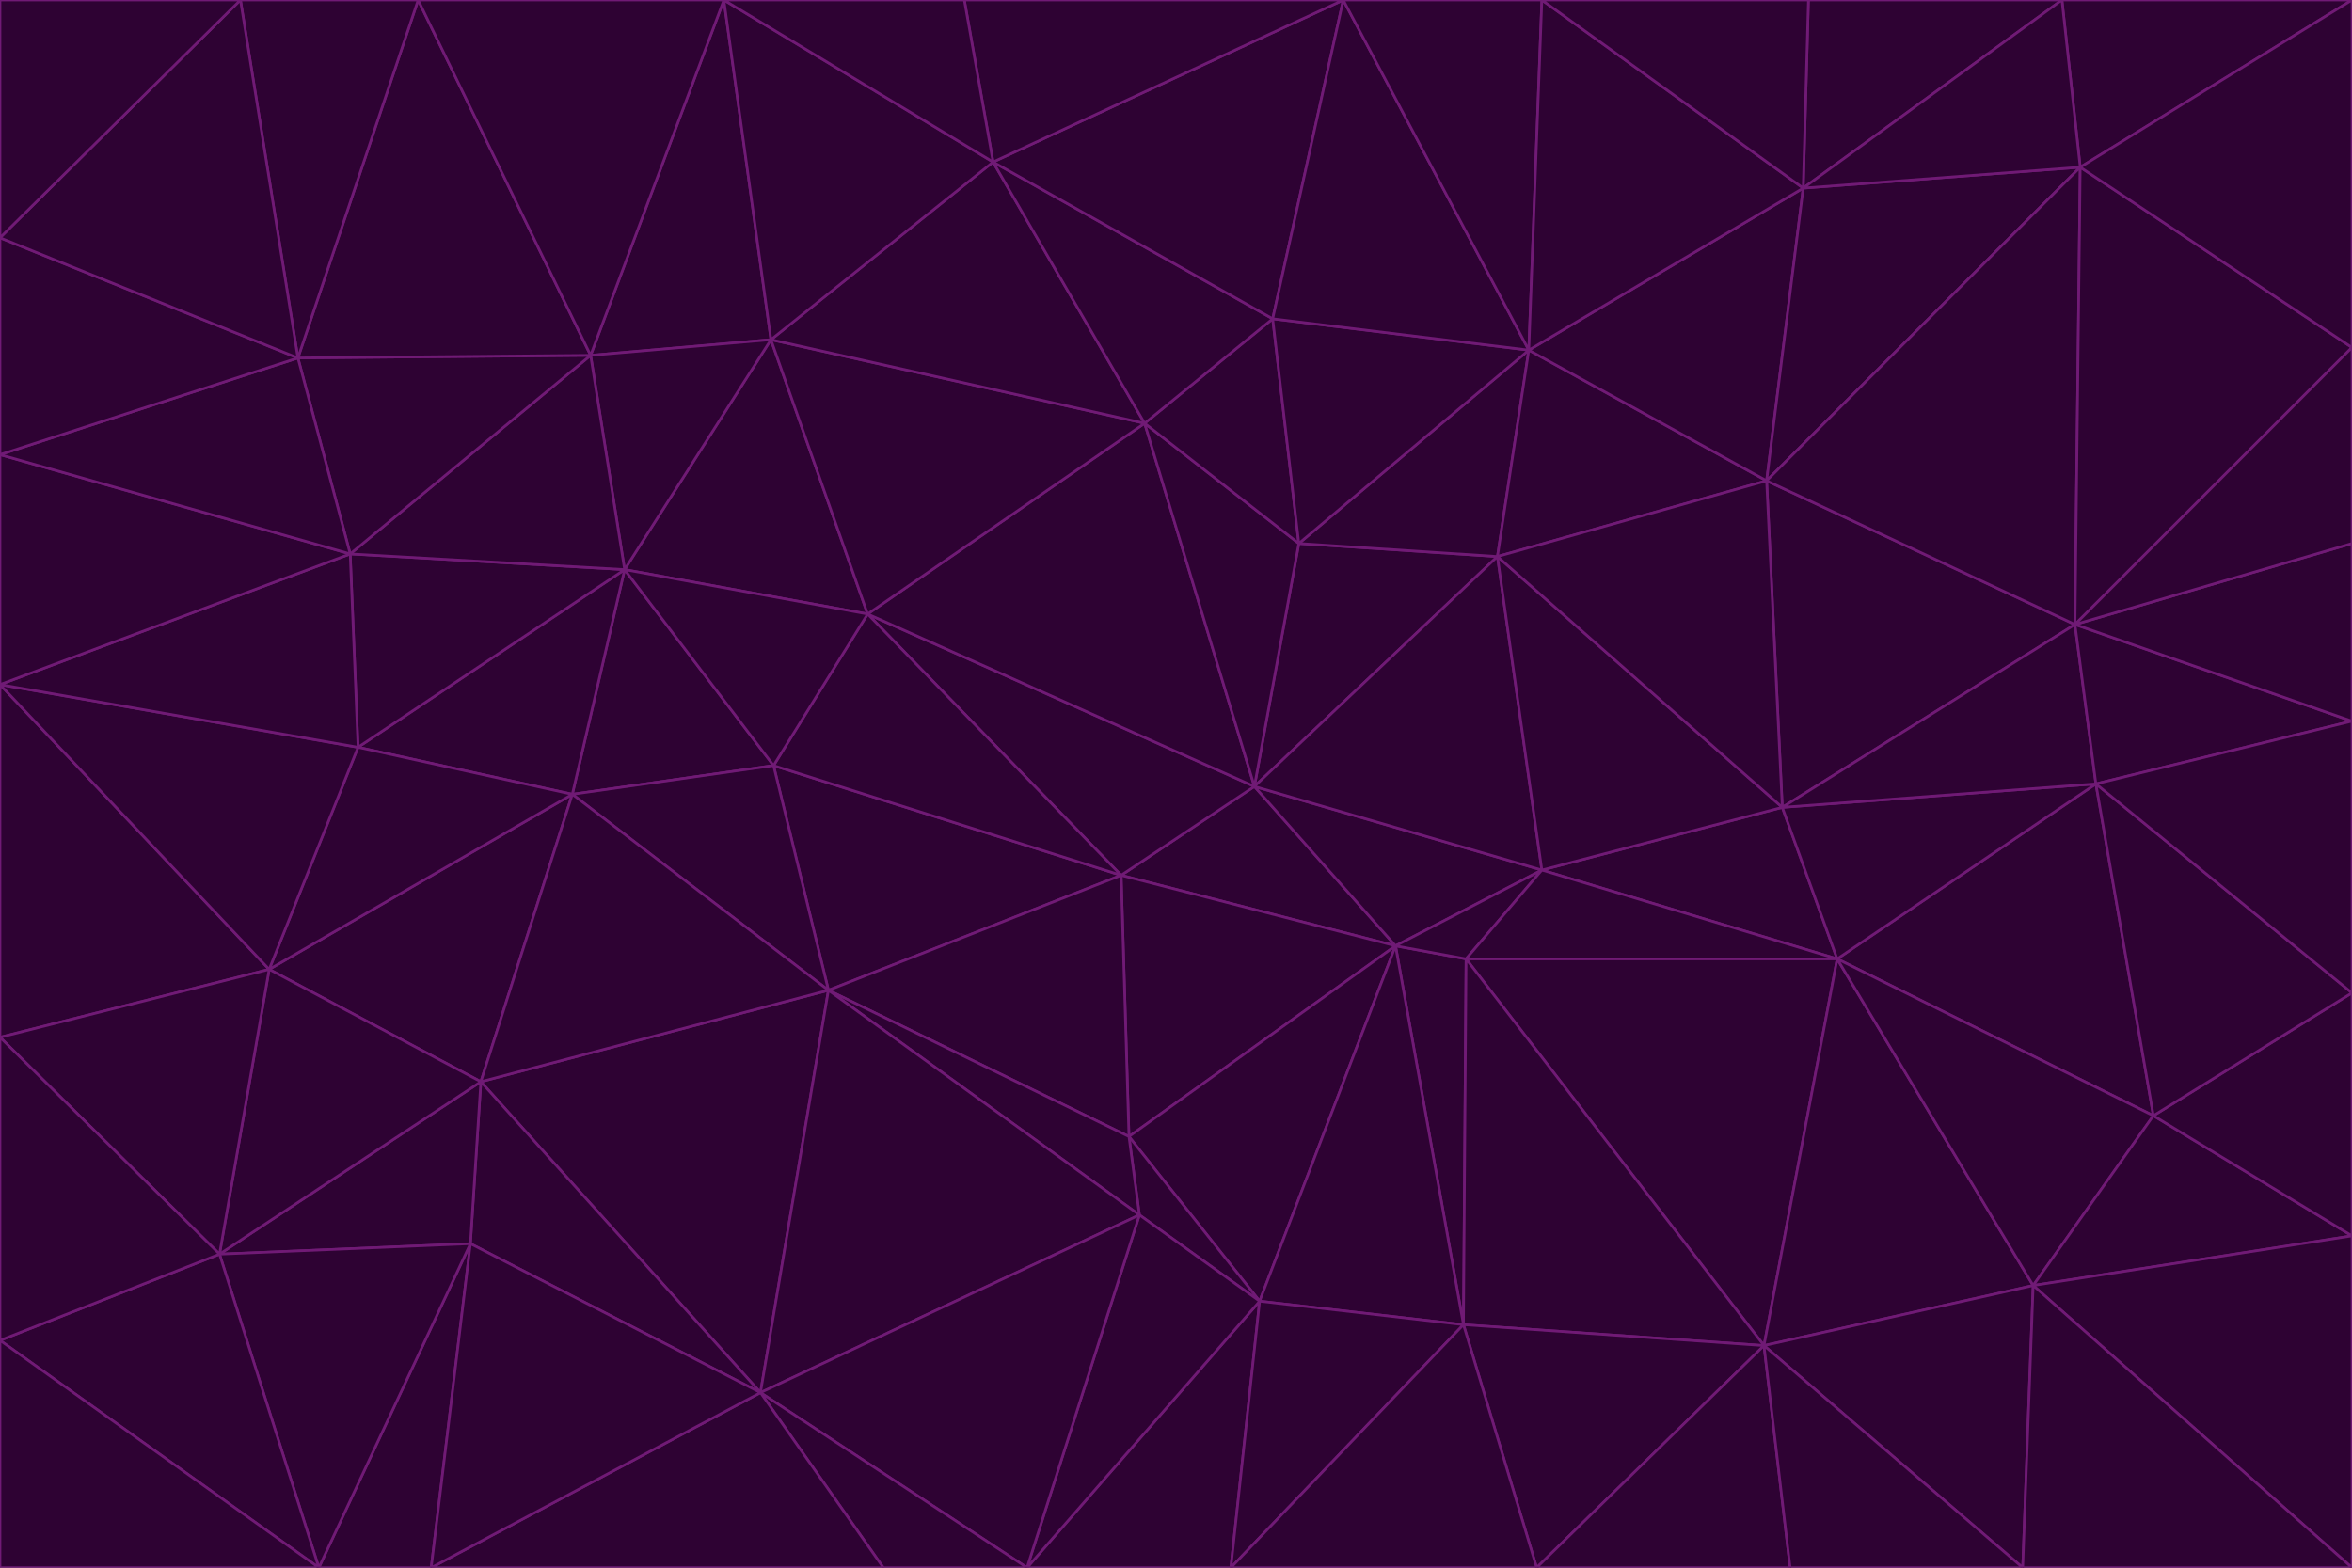 <svg id="visual" viewBox="0 0 900 600" width="900" height="600" xmlns="http://www.w3.org/2000/svg" xmlns:xlink="http://www.w3.org/1999/xlink" version="1.1"><g stroke-width="1" stroke-linejoin="bevel"><path d="M480 301L429 335L534 362Z" fill="#2e0233" stroke="#701a75"></path><path d="M534 362L590 333L480 301Z" fill="#2e0233" stroke="#701a75"></path><path d="M429 335L432 435L534 362Z" fill="#2e0233" stroke="#701a75"></path><path d="M534 362L560 507L561 367Z" fill="#2e0233" stroke="#701a75"></path><path d="M561 367L590 333L534 362Z" fill="#2e0233" stroke="#701a75"></path><path d="M432 435L482 498L534 362Z" fill="#2e0233" stroke="#701a75"></path><path d="M436 465L482 498L432 435Z" fill="#2e0233" stroke="#701a75"></path><path d="M703 367L682 309L590 333Z" fill="#2e0233" stroke="#701a75"></path><path d="M573 213L497 208L480 301Z" fill="#2e0233" stroke="#701a75"></path><path d="M480 301L332 235L429 335Z" fill="#2e0233" stroke="#701a75"></path><path d="M296 293L317 379L429 335Z" fill="#2e0233" stroke="#701a75"></path><path d="M429 335L317 379L432 435Z" fill="#2e0233" stroke="#701a75"></path><path d="M432 435L317 379L436 465Z" fill="#2e0233" stroke="#701a75"></path><path d="M590 333L573 213L480 301Z" fill="#2e0233" stroke="#701a75"></path><path d="M482 498L560 507L534 362Z" fill="#2e0233" stroke="#701a75"></path><path d="M438 162L332 235L480 301Z" fill="#2e0233" stroke="#701a75"></path><path d="M332 235L296 293L429 335Z" fill="#2e0233" stroke="#701a75"></path><path d="M497 208L438 162L480 301Z" fill="#2e0233" stroke="#701a75"></path><path d="M487 122L438 162L497 208Z" fill="#2e0233" stroke="#701a75"></path><path d="M703 367L590 333L561 367Z" fill="#2e0233" stroke="#701a75"></path><path d="M590 333L682 309L573 213Z" fill="#2e0233" stroke="#701a75"></path><path d="M675 515L703 367L561 367Z" fill="#2e0233" stroke="#701a75"></path><path d="M585 134L497 208L573 213Z" fill="#2e0233" stroke="#701a75"></path><path d="M585 134L487 122L497 208Z" fill="#2e0233" stroke="#701a75"></path><path d="M295 130L239 218L332 235Z" fill="#2e0233" stroke="#701a75"></path><path d="M393 600L471 600L482 498Z" fill="#2e0233" stroke="#701a75"></path><path d="M482 498L471 600L560 507Z" fill="#2e0233" stroke="#701a75"></path><path d="M560 507L675 515L561 367Z" fill="#2e0233" stroke="#701a75"></path><path d="M393 600L482 498L436 465Z" fill="#2e0233" stroke="#701a75"></path><path d="M676 184L585 134L573 213Z" fill="#2e0233" stroke="#701a75"></path><path d="M588 600L675 515L560 507Z" fill="#2e0233" stroke="#701a75"></path><path d="M184 414L291 533L317 379Z" fill="#2e0233" stroke="#701a75"></path><path d="M317 379L291 533L436 465Z" fill="#2e0233" stroke="#701a75"></path><path d="M291 533L393 600L436 465Z" fill="#2e0233" stroke="#701a75"></path><path d="M794 239L676 184L682 309Z" fill="#2e0233" stroke="#701a75"></path><path d="M682 309L676 184L573 213Z" fill="#2e0233" stroke="#701a75"></path><path d="M239 218L219 304L296 293Z" fill="#2e0233" stroke="#701a75"></path><path d="M296 293L219 304L317 379Z" fill="#2e0233" stroke="#701a75"></path><path d="M239 218L296 293L332 235Z" fill="#2e0233" stroke="#701a75"></path><path d="M471 600L588 600L560 507Z" fill="#2e0233" stroke="#701a75"></path><path d="M295 130L332 235L438 162Z" fill="#2e0233" stroke="#701a75"></path><path d="M291 533L338 600L393 600Z" fill="#2e0233" stroke="#701a75"></path><path d="M380 62L295 130L438 162Z" fill="#2e0233" stroke="#701a75"></path><path d="M103 371L184 414L219 304Z" fill="#2e0233" stroke="#701a75"></path><path d="M219 304L184 414L317 379Z" fill="#2e0233" stroke="#701a75"></path><path d="M291 533L165 600L338 600Z" fill="#2e0233" stroke="#701a75"></path><path d="M487 122L380 62L438 162Z" fill="#2e0233" stroke="#701a75"></path><path d="M514 0L380 62L487 122Z" fill="#2e0233" stroke="#701a75"></path><path d="M588 600L685 600L675 515Z" fill="#2e0233" stroke="#701a75"></path><path d="M824 427L802 300L703 367Z" fill="#2e0233" stroke="#701a75"></path><path d="M184 414L180 476L291 533Z" fill="#2e0233" stroke="#701a75"></path><path d="M778 492L703 367L675 515Z" fill="#2e0233" stroke="#701a75"></path><path d="M703 367L802 300L682 309Z" fill="#2e0233" stroke="#701a75"></path><path d="M774 600L778 492L675 515Z" fill="#2e0233" stroke="#701a75"></path><path d="M802 300L794 239L682 309Z" fill="#2e0233" stroke="#701a75"></path><path d="M676 184L690 72L585 134Z" fill="#2e0233" stroke="#701a75"></path><path d="M277 0L226 136L295 130Z" fill="#2e0233" stroke="#701a75"></path><path d="M295 130L226 136L239 218Z" fill="#2e0233" stroke="#701a75"></path><path d="M239 218L137 286L219 304Z" fill="#2e0233" stroke="#701a75"></path><path d="M134 212L137 286L239 218Z" fill="#2e0233" stroke="#701a75"></path><path d="M184 414L84 480L180 476Z" fill="#2e0233" stroke="#701a75"></path><path d="M778 492L824 427L703 367Z" fill="#2e0233" stroke="#701a75"></path><path d="M802 300L900 276L794 239Z" fill="#2e0233" stroke="#701a75"></path><path d="M796 64L690 72L676 184Z" fill="#2e0233" stroke="#701a75"></path><path d="M585 134L514 0L487 122Z" fill="#2e0233" stroke="#701a75"></path><path d="M590 0L514 0L585 134Z" fill="#2e0233" stroke="#701a75"></path><path d="M690 72L590 0L585 134Z" fill="#2e0233" stroke="#701a75"></path><path d="M380 62L277 0L295 130Z" fill="#2e0233" stroke="#701a75"></path><path d="M514 0L369 0L380 62Z" fill="#2e0233" stroke="#701a75"></path><path d="M226 136L134 212L239 218Z" fill="#2e0233" stroke="#701a75"></path><path d="M114 137L134 212L226 136Z" fill="#2e0233" stroke="#701a75"></path><path d="M0 397L103 371L0 262Z" fill="#2e0233" stroke="#701a75"></path><path d="M137 286L103 371L219 304Z" fill="#2e0233" stroke="#701a75"></path><path d="M685 600L774 600L675 515Z" fill="#2e0233" stroke="#701a75"></path><path d="M778 492L900 473L824 427Z" fill="#2e0233" stroke="#701a75"></path><path d="M122 600L165 600L180 476Z" fill="#2e0233" stroke="#701a75"></path><path d="M180 476L165 600L291 533Z" fill="#2e0233" stroke="#701a75"></path><path d="M369 0L277 0L380 62Z" fill="#2e0233" stroke="#701a75"></path><path d="M789 0L692 0L690 72Z" fill="#2e0233" stroke="#701a75"></path><path d="M690 72L692 0L590 0Z" fill="#2e0233" stroke="#701a75"></path><path d="M103 371L84 480L184 414Z" fill="#2e0233" stroke="#701a75"></path><path d="M900 473L900 380L824 427Z" fill="#2e0233" stroke="#701a75"></path><path d="M824 427L900 380L802 300Z" fill="#2e0233" stroke="#701a75"></path><path d="M794 239L796 64L676 184Z" fill="#2e0233" stroke="#701a75"></path><path d="M160 0L114 137L226 136Z" fill="#2e0233" stroke="#701a75"></path><path d="M0 262L103 371L137 286Z" fill="#2e0233" stroke="#701a75"></path><path d="M103 371L0 397L84 480Z" fill="#2e0233" stroke="#701a75"></path><path d="M900 380L900 276L802 300Z" fill="#2e0233" stroke="#701a75"></path><path d="M900 133L796 64L794 239Z" fill="#2e0233" stroke="#701a75"></path><path d="M84 480L122 600L180 476Z" fill="#2e0233" stroke="#701a75"></path><path d="M900 600L900 473L778 492Z" fill="#2e0233" stroke="#701a75"></path><path d="M900 276L900 208L794 239Z" fill="#2e0233" stroke="#701a75"></path><path d="M900 0L789 0L796 64Z" fill="#2e0233" stroke="#701a75"></path><path d="M796 64L789 0L690 72Z" fill="#2e0233" stroke="#701a75"></path><path d="M900 208L900 133L794 239Z" fill="#2e0233" stroke="#701a75"></path><path d="M277 0L160 0L226 136Z" fill="#2e0233" stroke="#701a75"></path><path d="M0 262L137 286L134 212Z" fill="#2e0233" stroke="#701a75"></path><path d="M84 480L0 513L122 600Z" fill="#2e0233" stroke="#701a75"></path><path d="M0 262L134 212L0 174Z" fill="#2e0233" stroke="#701a75"></path><path d="M774 600L900 600L778 492Z" fill="#2e0233" stroke="#701a75"></path><path d="M0 174L134 212L114 137Z" fill="#2e0233" stroke="#701a75"></path><path d="M0 397L0 513L84 480Z" fill="#2e0233" stroke="#701a75"></path><path d="M0 91L0 174L114 137Z" fill="#2e0233" stroke="#701a75"></path><path d="M160 0L92 0L114 137Z" fill="#2e0233" stroke="#701a75"></path><path d="M0 513L0 600L122 600Z" fill="#2e0233" stroke="#701a75"></path><path d="M92 0L0 91L114 137Z" fill="#2e0233" stroke="#701a75"></path><path d="M900 133L900 0L796 64Z" fill="#2e0233" stroke="#701a75"></path><path d="M92 0L0 0L0 91Z" fill="#2e0233" stroke="#701a75"></path></g></svg>